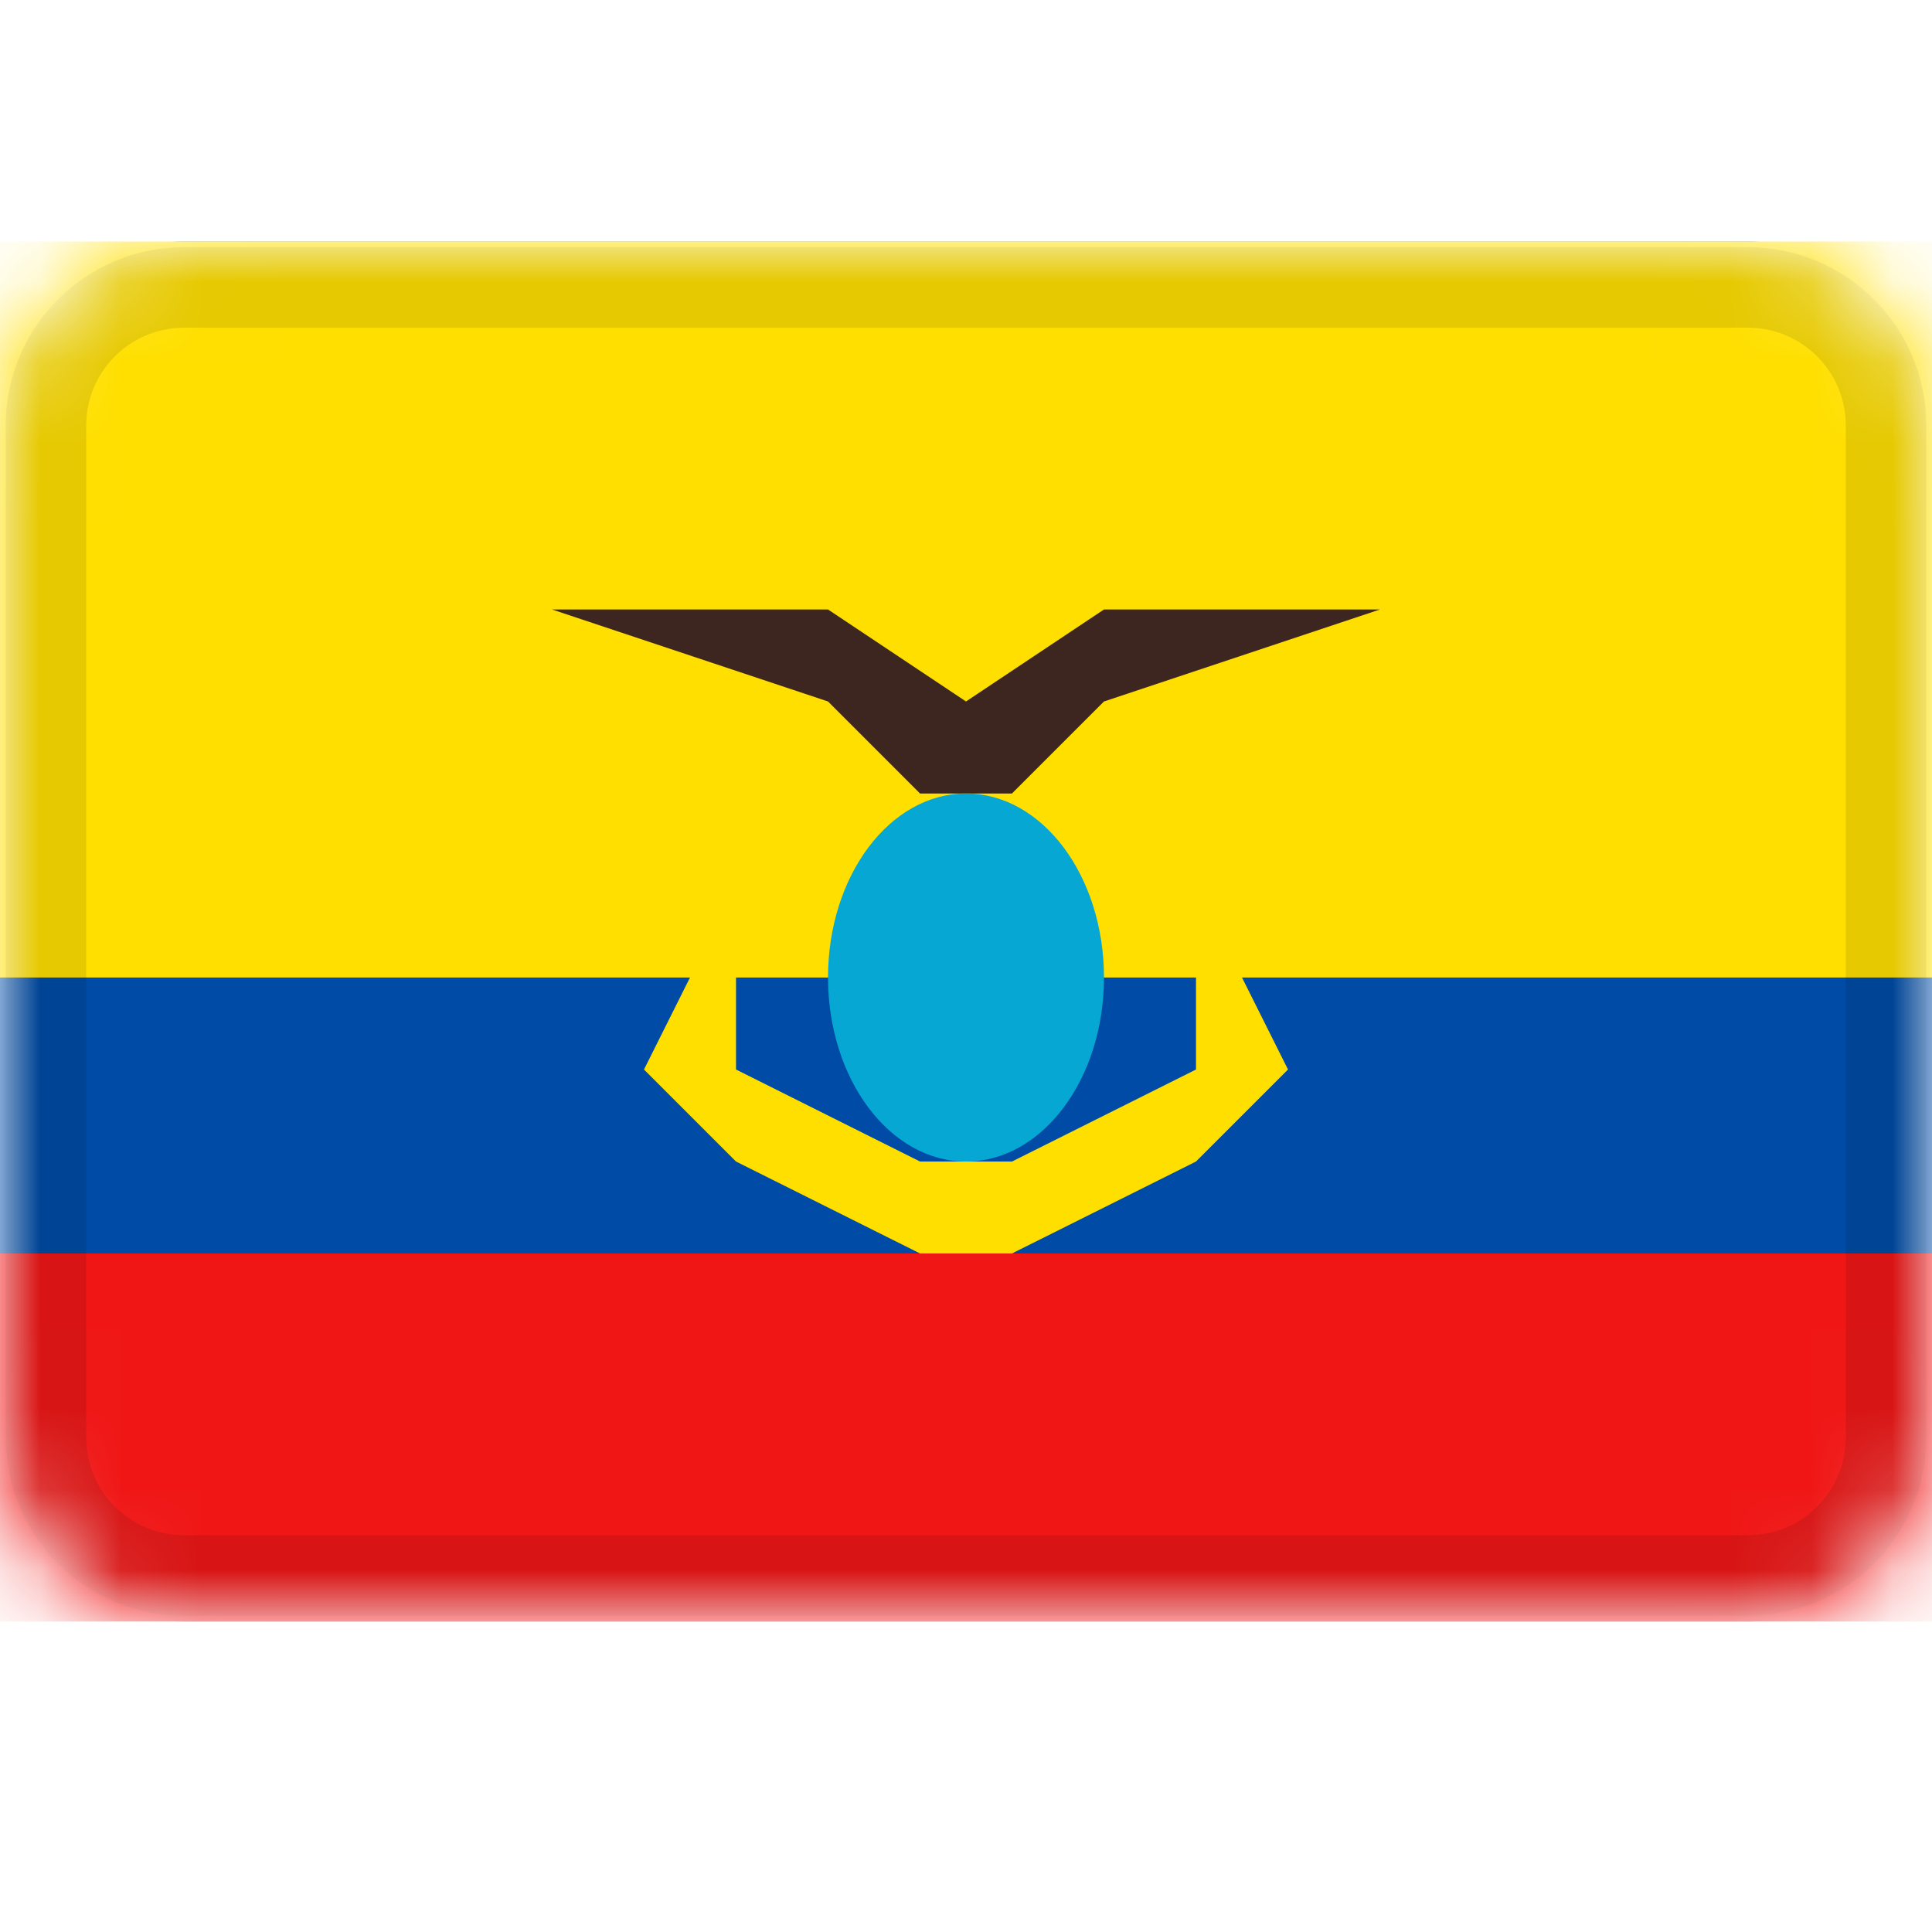 <svg width="24" height="24" viewBox="0 0 24 24" fill="none" xmlns="http://www.w3.org/2000/svg">
<mask id="mask0_3349_50809" style="mask-type:alpha" maskUnits="userSpaceOnUse" x="0" y="3" width="24" height="18">
<path d="M21.714 3H2.286C1.023 3 0 4.023 0 5.286V17.857C0 19.119 1.023 20.143 2.286 20.143H21.714C22.977 20.143 24 19.119 24 17.857V5.286C24 4.023 22.977 3 21.714 3Z" fill="white"/>
</mask>
<g mask="url(#mask0_3349_50809)">
<path d="M21.714 3H2.286C1.023 3 0 4.023 0 5.286V17.857C0 19.119 1.023 20.143 2.286 20.143H21.714C22.977 20.143 24 19.119 24 17.857V5.286C24 4.023 22.977 3 21.714 3Z" fill="#004BA5"/>
<path fill-rule="evenodd" clip-rule="evenodd" d="M0 15.571H24V20.143H0V15.571Z" fill="#F01616"/>
<path fill-rule="evenodd" clip-rule="evenodd" d="M0 3H24V12.143H0V3Z" fill="#FFDF00"/>
<path fill-rule="evenodd" clip-rule="evenodd" d="M6.857 7.571H10.286L12 8.714L13.714 7.571H17.143L13.714 8.714L12.571 9.857H11.429L10.286 8.714L6.857 7.571Z" fill="#3D2620"/>
<path d="M12 14.429C12.947 14.429 13.714 13.405 13.714 12.143C13.714 10.88 12.947 9.857 12 9.857C11.053 9.857 10.286 10.88 10.286 12.143C10.286 13.405 11.053 14.429 12 14.429Z" fill="#07A7D3"/>
<path fill-rule="evenodd" clip-rule="evenodd" d="M9.143 11V13.286L11.429 14.429H12.571L14.857 13.286V11L16 13.286L14.857 14.429L12.571 15.571H11.429L9.143 14.429L8 13.286L9.143 11Z" fill="#FFDF00"/>
<path d="M21.714 3.571H2.286C1.339 3.571 0.571 4.339 0.571 5.286V17.857C0.571 18.804 1.339 19.571 2.286 19.571H21.714C22.661 19.571 23.429 18.804 23.429 17.857V5.286C23.429 4.339 22.661 3.571 21.714 3.571Z" stroke="black" stroke-opacity="0.1"/>
</g>
</svg>

